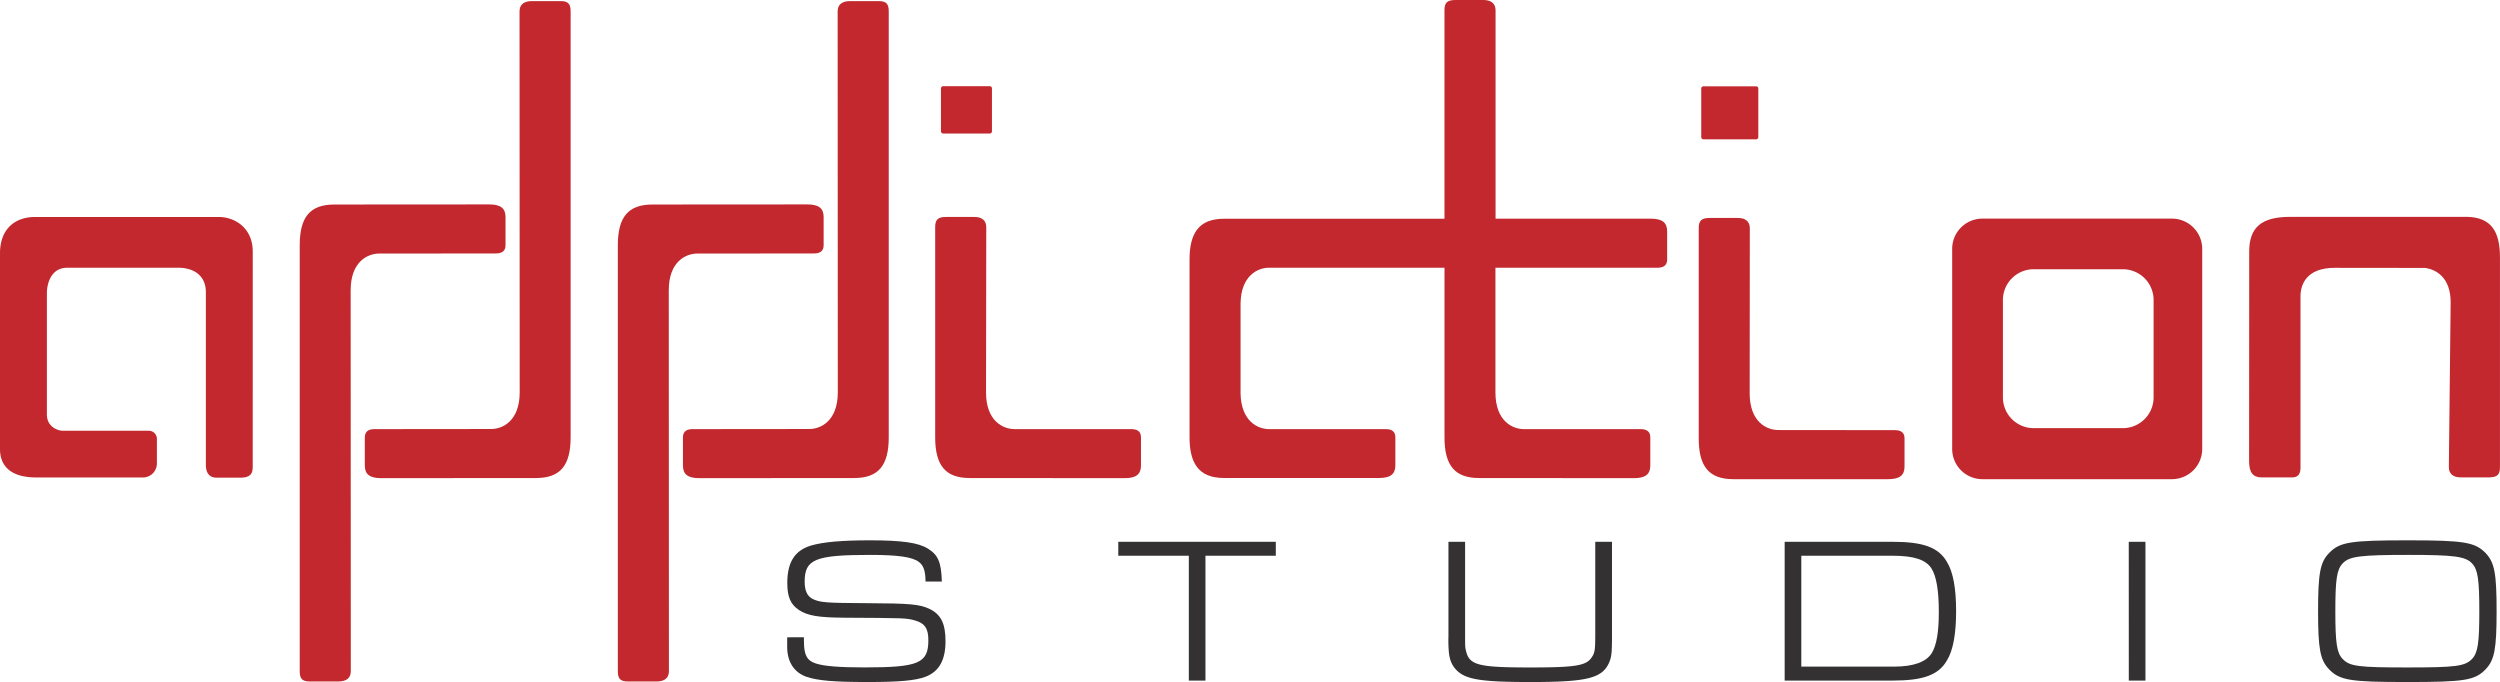 <svg id="Layer_1" data-name="Layer 1" xmlns="http://www.w3.org/2000/svg" viewBox="70.1 216.99 1226.9 334.71"><defs><style>.cls-1{fill:#333132;}.cls-2{fill:#c2282d;}</style></defs><path class="cls-1" d="M464.64,529.75v1.84c0,6.84,1.43,9.59,5.82,11,4,1.33,11.54,1.94,23.79,1.94,26.65,0,31.45-2,31.45-13.37,0-5.72-1.74-8.27-6.33-9.6s-4.9-1.23-35.33-1.43c-12.36-.1-17.67-1-21.85-3.78s-5.72-6.53-5.72-13.27c0-10.21,3.68-16,11.74-18.38C474,483,483,482.16,497,482.16c15.72,0,23.79,1.13,28.49,4.09,5,3.06,6.53,6.64,6.84,16.13h-8c-.1-5.41-1-7.86-3.27-9.6-3.16-2.45-10.21-3.47-24-3.47-26.86,0-32.06,2.15-32.06,13.07,0,4.7,1.32,7.35,4.18,8.68,3.58,1.64,6.64,1.84,25.94,1.94,21.65.1,26.34.51,31.24,2.86,5.52,2.66,7.76,7.25,7.76,15.73,0,9.39-3.16,15-9.9,17.56-5,1.84-12.76,2.55-28.49,2.55-16.54,0-24.3-.71-29.81-2.55-6.13-2.15-9.5-7.35-9.5-14.71v-4.69Z"/><path class="cls-1" d="M653.53,489.72H618.91v-6.84h77.3v6.84H661.69V551h-8.16Z"/><path class="cls-1" d="M861.2,482.88v46.26c0,7.55-.2,9.59-1,12C857,549.76,850,551.7,821.07,551.7c-23.58,0-31.34-1.22-35.84-5.51-2.45-2.35-3.67-5.11-4.08-9.09a66.77,66.77,0,0,1-.21-8V482.88h8.17V527.7c0,6.34,0,6.95.41,8.58,1.63,7.15,5.92,8.27,31.55,8.27,21.65,0,27.16-.81,29.92-4.59,1.84-2.55,2-3.68,2-12.26V482.88Z"/><path class="cls-1" d="M945.94,482.88h53c15,0,22.57,2.76,26.65,9.9,3.07,5,4.49,13.07,4.49,24.1s-1.42,19.2-4.49,24.2c-4.08,7.15-11.64,9.91-26.65,9.91h-53Zm53.61,61.26c9.59,0,15.82-2.24,18.58-6.63,2.35-3.88,3.47-10.21,3.47-20.22q0-15.78-3.68-21.44c-2.75-4.19-8.57-6.13-19-6.13H954.11v54.42Z"/><path class="cls-1" d="M1114.81,482.88H1123V551h-8.17Z"/><path class="cls-1" d="M1289.92,488.39c4.39,4.6,5.41,9.91,5.41,28.49s-1,24-5.41,28.59c-5.21,5.41-10.42,6.23-38.4,6.23s-33.18-.82-38.39-6.23c-4.39-4.59-5.41-9.9-5.41-28.49s1-24.09,5.41-28.59c5.21-5.41,10.42-6.23,38.8-6.23C1279.4,482.16,1284.71,483.08,1289.92,488.39Zm-70.15,5.11c-2.86,3-3.58,7.86-3.58,23.48s.72,20.43,3.58,23.39c3.47,3.67,7.76,4.18,31.75,4.18s28.29-.61,31.76-4.18c2.86-3,3.57-7.87,3.57-23.39s-.71-20.52-3.57-23.48c-3.17-3.47-8.89-4.19-31.35-4.19C1228.45,489.31,1223,490,1219.77,493.5Z"/><path class="cls-2" d="M1136,324.28H1043a14.85,14.85,0,0,0-14.85,14.86V437.3A14.85,14.85,0,0,0,1043,452.15H1136a14.86,14.86,0,0,0,14.86-14.85V339.14A14.86,14.86,0,0,0,1136,324.28ZM1127,412a15.11,15.11,0,0,1-15.11,15.11h-43.76A15.11,15.11,0,0,1,1053.05,412V364.23a15.11,15.11,0,0,1,15.11-15.11h43.76A15.11,15.11,0,0,1,1127,364.23Z"/><path class="cls-2" d="M1281.34,323.42h-87.42c-13.84,0-20,5.06-20,17v3l-.05,99.87c0,5.61,1.9,8,6.22,8h15c3.18,0,4-2.28,4-4.67V362.43c0-5.7,2.81-14,16.82-14l44.39.05c5.39.8,12.48,4.68,12.48,16.86l-.88,80.93c0,3.06,1.9,5,5.8,5l14,0c4-.06,5.28-1.33,5.28-5.06V343.33C1297,330.05,1292.27,323.9,1281.34,323.42Z"/><path class="cls-2" d="M625.39,427.59c2.39,0,4.66.82,4.66,4v13.84c0,4.32-2.39,6.22-8,6.22l-76-.06c-11.94,0-17-6.16-17-20V328.51c0-3.73,1.29-5,5.28-5.06l14,0c3.9,0,5.79,2,5.79,5L554,409.58c0,14,8.31,18,14,18Z"/><path class="cls-2" d="M1000.1,428.09c2.39,0,4.67.82,4.67,4v13.84c0,4.32-2.4,6.22-8,6.22l-76,0c-11.94,0-17-6.17-17-20V329c0-3.73,1.29-5,5.28-5.05h14c3.89,0,5.79,2,5.79,5l-.07,81.08c0,14,8.3,18,14,18Z"/><path class="cls-2" d="M880.27,324.31l-76.21,0,0-102.27c0-3.06-1.9-5-5.79-5.05h-14c-4,.06-5.28,1.33-5.28,5.06V324.34l-108.1,0c-6.33,0-10.68,1.79-13.42,5.48-2.42,3.27-3.59,8-3.59,14.52v87.22c0,6.5,1.17,11.25,3.59,14.52,2.74,3.69,7.09,5.49,13.42,5.49l76,0c5.61,0,8-1.9,8-6.22V431.59c0-3.18-2.27-4-4.67-4H692.92c-5.61,0-13.72-3.93-14-17.44V365.81c.24-13.51,8.35-17.44,14-17.44H779v83.22c0,13.84,5.07,20,17,20l76,.06c5.61,0,8-1.91,8-6.22V431.59c0-3.18-2.28-4-4.67-4H818c-5.7,0-14-4-14-18l0-61.21H883.6c2.39,0,4.67-.82,4.67-4V330.53C888.27,326.22,885.88,324.31,880.27,324.31Z"/><path class="cls-2" d="M194.14,340.48c0-11.64-8.79-17-16.68-17H87.31c-10,0-17.21,6-17.21,17.84v96c0,8.36,5.2,14,18,14h52a6.88,6.88,0,0,0,7-7V432.56a4,4,0,0,0-4.37-4.17H101.11c-2.83,0-8-2-8-8v-60s0-12,10-12h54.57c7.08,0,13.45,3.5,13.45,12v84.77c0,2.89,1,6.25,5.24,6.25h11.76c6.13,0,6-3.36,6-6.25Z"/><path class="cls-2" d="M253.8,427.59c-2.39,0-4.66.82-4.66,4v13.84c0,4.32,2.39,6.22,8,6.22l76-.06c11.94,0,17-6.16,17-20V222.53c0-3.73-1.29-5-5-5h-14c-4.18,0-6.07,1.93-6.07,5l.07,187c0,14-8.31,18-14,18Z"/><path class="cls-2" d="M313.52,341.37c2.39,0,4.67-.82,4.67-4V323.53c0-4.32-2.39-6.22-8-6.22l-76,.05c-11.94,0-17,6.17-17,20V546.43c0,3.73,1.29,5,5,5h14c4.17,0,6.07-1.93,6.07-5l-.07-187c0-14,8.3-18,14-18Z"/><path class="cls-2" d="M409.92,427.59c-2.39,0-4.66.82-4.66,4v13.84c0,4.32,2.39,6.22,8,6.22l76-.06c11.94,0,17-6.16,17-20V222.53c0-3.73-1.29-5-5-5h-14c-4.18,0-6.07,1.93-6.07,5l.07,187c0,14-8.3,18-14,18Z"/><path class="cls-2" d="M469.64,341.37c2.4,0,4.67-.82,4.67-4V323.53c0-4.32-2.39-6.22-8-6.22l-76,.05c-11.94,0-17,6.17-17,20V546.43c0,3.73,1.3,5,5,5h14c4.18,0,6.07-1.93,6.07-5l-.07-187c0-14,8.3-18,14-18Z"/><path class="cls-2" d="M533,259.29H555.8a1.11,1.11,0,0,1,1.11,1.11v21.06a1.06,1.06,0,0,1-1.06,1.06H533a1.11,1.11,0,0,1-1.11-1.11v-21A1.11,1.11,0,0,1,533,259.29Z"/><path class="cls-2" d="M906.11,259.35H931.9a1.11,1.11,0,0,1,1.11,1.11V284.3a1.06,1.06,0,0,1-1.06,1.06H906.11a1.11,1.11,0,0,1-1.11-1.11V260.45a1.11,1.11,0,0,1,1.11-1.11Z"/></svg>